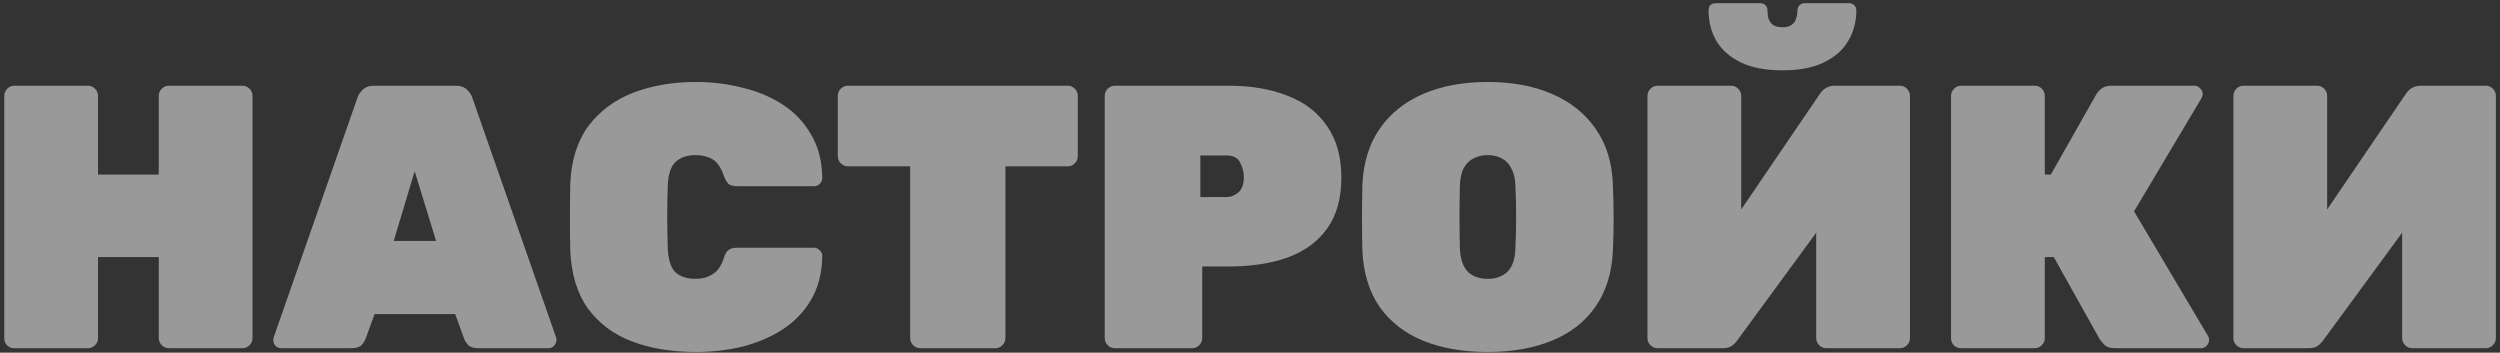 <svg width="560" height="79" viewBox="0 0 560 79" fill="none" xmlns="http://www.w3.org/2000/svg">
<rect x="0" y="0" width="560" height="79" fill="#333333" stroke="none"/>
<path d="M3.224 78C2.608 78 2.076 77.804 1.628 77.412C1.18 76.964 0.956 76.404 0.956 75.732V21.468C0.956 20.852 1.18 20.32 1.628 19.872C2.076 19.424 2.608 19.2 3.224 19.2H19.688C20.304 19.2 20.836 19.424 21.284 19.872C21.732 20.32 21.956 20.852 21.956 21.468V39.108H35.564V21.468C35.564 20.852 35.788 20.32 36.236 19.872C36.684 19.424 37.216 19.2 37.832 19.2H54.296C54.912 19.2 55.444 19.424 55.892 19.872C56.34 20.32 56.564 20.852 56.564 21.468V75.732C56.564 76.348 56.34 76.88 55.892 77.328C55.444 77.776 54.912 78 54.296 78H37.832C37.216 78 36.684 77.776 36.236 77.328C35.788 76.88 35.564 76.348 35.564 75.732V57.588H21.956V75.732C21.956 76.348 21.732 76.88 21.284 77.328C20.836 77.776 20.304 78 19.688 78H3.224ZM63.071 78C62.567 78 62.119 77.832 61.727 77.496C61.391 77.104 61.223 76.656 61.223 76.152C61.223 75.928 61.251 75.732 61.307 75.564L80.039 21.972C80.207 21.356 80.599 20.74 81.215 20.124C81.831 19.508 82.699 19.2 83.819 19.2H102.047C103.167 19.2 104.035 19.508 104.651 20.124C105.267 20.74 105.659 21.356 105.827 21.972L124.559 75.564C124.615 75.732 124.643 75.928 124.643 76.152C124.643 76.656 124.447 77.104 124.055 77.496C123.719 77.832 123.299 78 122.795 78H107.255C106.191 78 105.407 77.776 104.903 77.328C104.455 76.824 104.147 76.348 103.979 75.9L101.963 70.356H83.903L81.887 75.9C81.719 76.348 81.411 76.824 80.963 77.328C80.515 77.776 79.731 78 78.611 78H63.071ZM88.187 53.976H97.679L92.891 38.352L88.187 53.976ZM155.881 78.84C150.505 78.84 145.745 78.056 141.601 76.488C137.457 74.92 134.153 72.456 131.689 69.096C129.281 65.736 127.965 61.396 127.741 56.076C127.685 53.78 127.657 51.316 127.657 48.684C127.657 46.052 127.685 43.532 127.741 41.124C127.965 35.916 129.309 31.632 131.773 28.272C134.293 24.912 137.625 22.42 141.769 20.796C145.969 19.172 150.673 18.36 155.881 18.36C159.465 18.36 162.909 18.78 166.213 19.62C169.573 20.404 172.597 21.664 175.285 23.4C177.973 25.136 180.101 27.376 181.669 30.12C183.293 32.808 184.133 36.056 184.189 39.864C184.189 40.368 183.993 40.816 183.601 41.208C183.265 41.544 182.845 41.712 182.341 41.712H165.205C164.309 41.712 163.637 41.544 163.189 41.208C162.797 40.816 162.433 40.172 162.097 39.276C161.481 37.484 160.641 36.28 159.577 35.664C158.513 35.048 157.253 34.74 155.797 34.74C153.949 34.74 152.465 35.244 151.345 36.252C150.281 37.204 149.693 38.968 149.581 41.544C149.413 46.136 149.413 50.84 149.581 55.656C149.693 58.232 150.281 60.024 151.345 61.032C152.465 61.984 153.949 62.46 155.797 62.46C157.253 62.46 158.513 62.124 159.577 61.452C160.697 60.78 161.537 59.604 162.097 57.924C162.377 56.972 162.741 56.328 163.189 55.992C163.637 55.656 164.309 55.488 165.205 55.488H182.341C182.845 55.488 183.265 55.684 183.601 56.076C183.993 56.412 184.189 56.832 184.189 57.336C184.133 61.144 183.293 64.42 181.669 67.164C180.101 69.852 177.973 72.064 175.285 73.8C172.597 75.536 169.573 76.824 166.213 77.664C162.909 78.448 159.465 78.84 155.881 78.84ZM206.146 78C205.53 78 204.998 77.776 204.55 77.328C204.102 76.88 203.878 76.348 203.878 75.732V37.26H189.934C189.318 37.26 188.786 37.036 188.338 36.588C187.89 36.14 187.666 35.608 187.666 34.992V21.468C187.666 20.852 187.89 20.32 188.338 19.872C188.786 19.424 189.318 19.2 189.934 19.2H239.158C239.774 19.2 240.306 19.424 240.754 19.872C241.202 20.32 241.426 20.852 241.426 21.468V34.992C241.426 35.608 241.202 36.14 240.754 36.588C240.306 37.036 239.774 37.26 239.158 37.26H225.214V75.732C225.214 76.348 224.99 76.88 224.542 77.328C224.094 77.776 223.562 78 222.946 78H206.146ZM249.728 78C249.112 78 248.58 77.776 248.132 77.328C247.684 76.88 247.46 76.348 247.46 75.732V21.468C247.46 20.852 247.684 20.32 248.132 19.872C248.58 19.424 249.112 19.2 249.728 19.2H275.18C280.276 19.2 284.7 19.956 288.452 21.468C292.26 22.924 295.2 25.192 297.272 28.272C299.4 31.296 300.464 35.132 300.464 39.78C300.464 44.428 299.4 48.236 297.272 51.204C295.2 54.116 292.26 56.272 288.452 57.672C284.7 59.016 280.276 59.688 275.18 59.688H269.3V75.732C269.3 76.348 269.076 76.88 268.628 77.328C268.18 77.776 267.648 78 267.032 78H249.728ZM268.88 44.148H274.76C275.656 44.148 276.524 43.812 277.364 43.14C278.204 42.412 278.624 41.236 278.624 39.612C278.624 38.548 278.344 37.484 277.784 36.42C277.28 35.356 276.272 34.824 274.76 34.824H268.88V44.148ZM333.23 78.84C327.742 78.84 322.926 78 318.782 76.32C314.694 74.64 311.446 72.12 309.038 68.76C306.686 65.344 305.398 61.144 305.174 56.16C305.118 53.864 305.09 51.428 305.09 48.852C305.09 46.276 305.118 43.784 305.174 41.376C305.398 36.448 306.686 32.276 309.038 28.86C311.39 25.444 314.638 22.84 318.782 21.048C322.926 19.256 327.742 18.36 333.23 18.36C338.718 18.36 343.534 19.256 347.678 21.048C351.822 22.84 355.07 25.444 357.422 28.86C359.83 32.276 361.118 36.448 361.286 41.376C361.398 43.784 361.454 46.276 361.454 48.852C361.454 51.428 361.398 53.864 361.286 56.16C361.062 61.144 359.746 65.344 357.338 68.76C354.986 72.12 351.738 74.64 347.594 76.32C343.506 78 338.718 78.84 333.23 78.84ZM333.23 62.46C335.078 62.46 336.562 61.928 337.682 60.864C338.802 59.744 339.39 58.008 339.446 55.656C339.558 53.248 339.614 50.868 339.614 48.516C339.614 46.164 339.558 43.84 339.446 41.544C339.39 39.976 339.082 38.688 338.522 37.68C338.018 36.672 337.318 35.944 336.422 35.496C335.526 34.992 334.462 34.74 333.23 34.74C332.054 34.74 330.99 34.992 330.038 35.496C329.142 35.944 328.414 36.672 327.854 37.68C327.35 38.688 327.07 39.976 327.014 41.544C326.958 43.84 326.93 46.164 326.93 48.516C326.93 50.868 326.958 53.248 327.014 55.656C327.126 58.008 327.714 59.744 328.778 60.864C329.898 61.928 331.382 62.46 333.23 62.46ZM371.298 78C370.682 78 370.15 77.776 369.702 77.328C369.254 76.88 369.03 76.348 369.03 75.732V21.468C369.03 20.852 369.254 20.32 369.702 19.872C370.15 19.424 370.682 19.2 371.298 19.2H387.762C388.378 19.2 388.91 19.424 389.358 19.872C389.806 20.32 390.03 20.852 390.03 21.468V46.92L407.586 21.132C407.978 20.516 408.454 20.04 409.014 19.704C409.574 19.368 410.246 19.2 411.03 19.2H425.562C426.178 19.2 426.71 19.424 427.158 19.872C427.606 20.32 427.83 20.852 427.83 21.468V75.732C427.83 76.348 427.606 76.88 427.158 77.328C426.71 77.776 426.178 78 425.562 78H409.098C408.482 78 407.95 77.776 407.502 77.328C407.054 76.88 406.83 76.348 406.83 75.732V52.128L389.274 76.068C388.938 76.572 388.518 77.02 388.014 77.412C387.51 77.804 386.782 78 385.83 78H371.298ZM399.27 15.756C395.518 15.756 392.41 15.168 389.946 13.992C387.538 12.816 385.718 11.22 384.486 9.204C383.31 7.188 382.722 4.892 382.722 2.316C382.722 1.868 382.834 1.504 383.058 1.224C383.338 0.888 383.758 0.72 384.318 0.72H394.314C394.818 0.72 395.21 0.888 395.49 1.224C395.77 1.504 395.91 1.868 395.91 2.316C395.91 2.988 395.994 3.632 396.162 4.248C396.386 4.808 396.722 5.256 397.17 5.592C397.674 5.928 398.374 6.096 399.27 6.096C400.166 6.096 400.838 5.928 401.286 5.592C401.79 5.256 402.126 4.808 402.294 4.248C402.518 3.632 402.63 2.988 402.63 2.316C402.63 1.868 402.77 1.504 403.05 1.224C403.33 0.888 403.722 0.72 404.226 0.72H414.222C414.726 0.72 415.118 0.888 415.398 1.224C415.678 1.504 415.818 1.868 415.818 2.316C415.818 4.892 415.202 7.188 413.97 9.204C412.794 11.22 410.974 12.816 408.51 13.992C406.102 15.168 403.022 15.756 399.27 15.756ZM439.302 78C438.686 78 438.154 77.804 437.706 77.412C437.258 76.964 437.034 76.404 437.034 75.732V21.468C437.034 20.852 437.258 20.32 437.706 19.872C438.154 19.424 438.686 19.2 439.302 19.2H455.766C456.382 19.2 456.914 19.424 457.362 19.872C457.81 20.32 458.034 20.852 458.034 21.468V39.108H459.378L469.626 21.048C469.906 20.6 470.298 20.18 470.802 19.788C471.362 19.396 472.09 19.2 472.986 19.2H491.55C492.054 19.2 492.474 19.396 492.81 19.788C493.202 20.124 493.398 20.544 493.398 21.048C493.398 21.384 493.314 21.692 493.146 21.972L478.026 47.34L494.574 75.228C494.742 75.452 494.826 75.76 494.826 76.152C494.826 76.656 494.63 77.104 494.238 77.496C493.902 77.832 493.482 78 492.978 78H473.826C472.706 78 471.894 77.748 471.39 77.244C470.886 76.684 470.55 76.292 470.382 76.068L460.05 57.588H458.034V75.732C458.034 76.348 457.81 76.88 457.362 77.328C456.914 77.776 456.382 78 455.766 78H439.302ZM502.548 78C501.932 78 501.4 77.776 500.952 77.328C500.504 76.88 500.28 76.348 500.28 75.732V21.468C500.28 20.852 500.504 20.32 500.952 19.872C501.4 19.424 501.932 19.2 502.548 19.2H519.012C519.628 19.2 520.16 19.424 520.608 19.872C521.056 20.32 521.28 20.852 521.28 21.468V46.92L538.836 21.132C539.228 20.516 539.704 20.04 540.264 19.704C540.824 19.368 541.496 19.2 542.28 19.2H556.812C557.428 19.2 557.96 19.424 558.408 19.872C558.856 20.32 559.08 20.852 559.08 21.468V75.732C559.08 76.348 558.856 76.88 558.408 77.328C557.96 77.776 557.428 78 556.812 78H540.348C539.732 78 539.2 77.776 538.752 77.328C538.304 76.88 538.08 76.348 538.08 75.732V52.128L520.524 76.068C520.188 76.572 519.768 77.02 519.264 77.412C518.76 77.804 518.032 78 517.08 78H502.548Z" fill="white" fill-opacity="0.5"/>
</svg>
